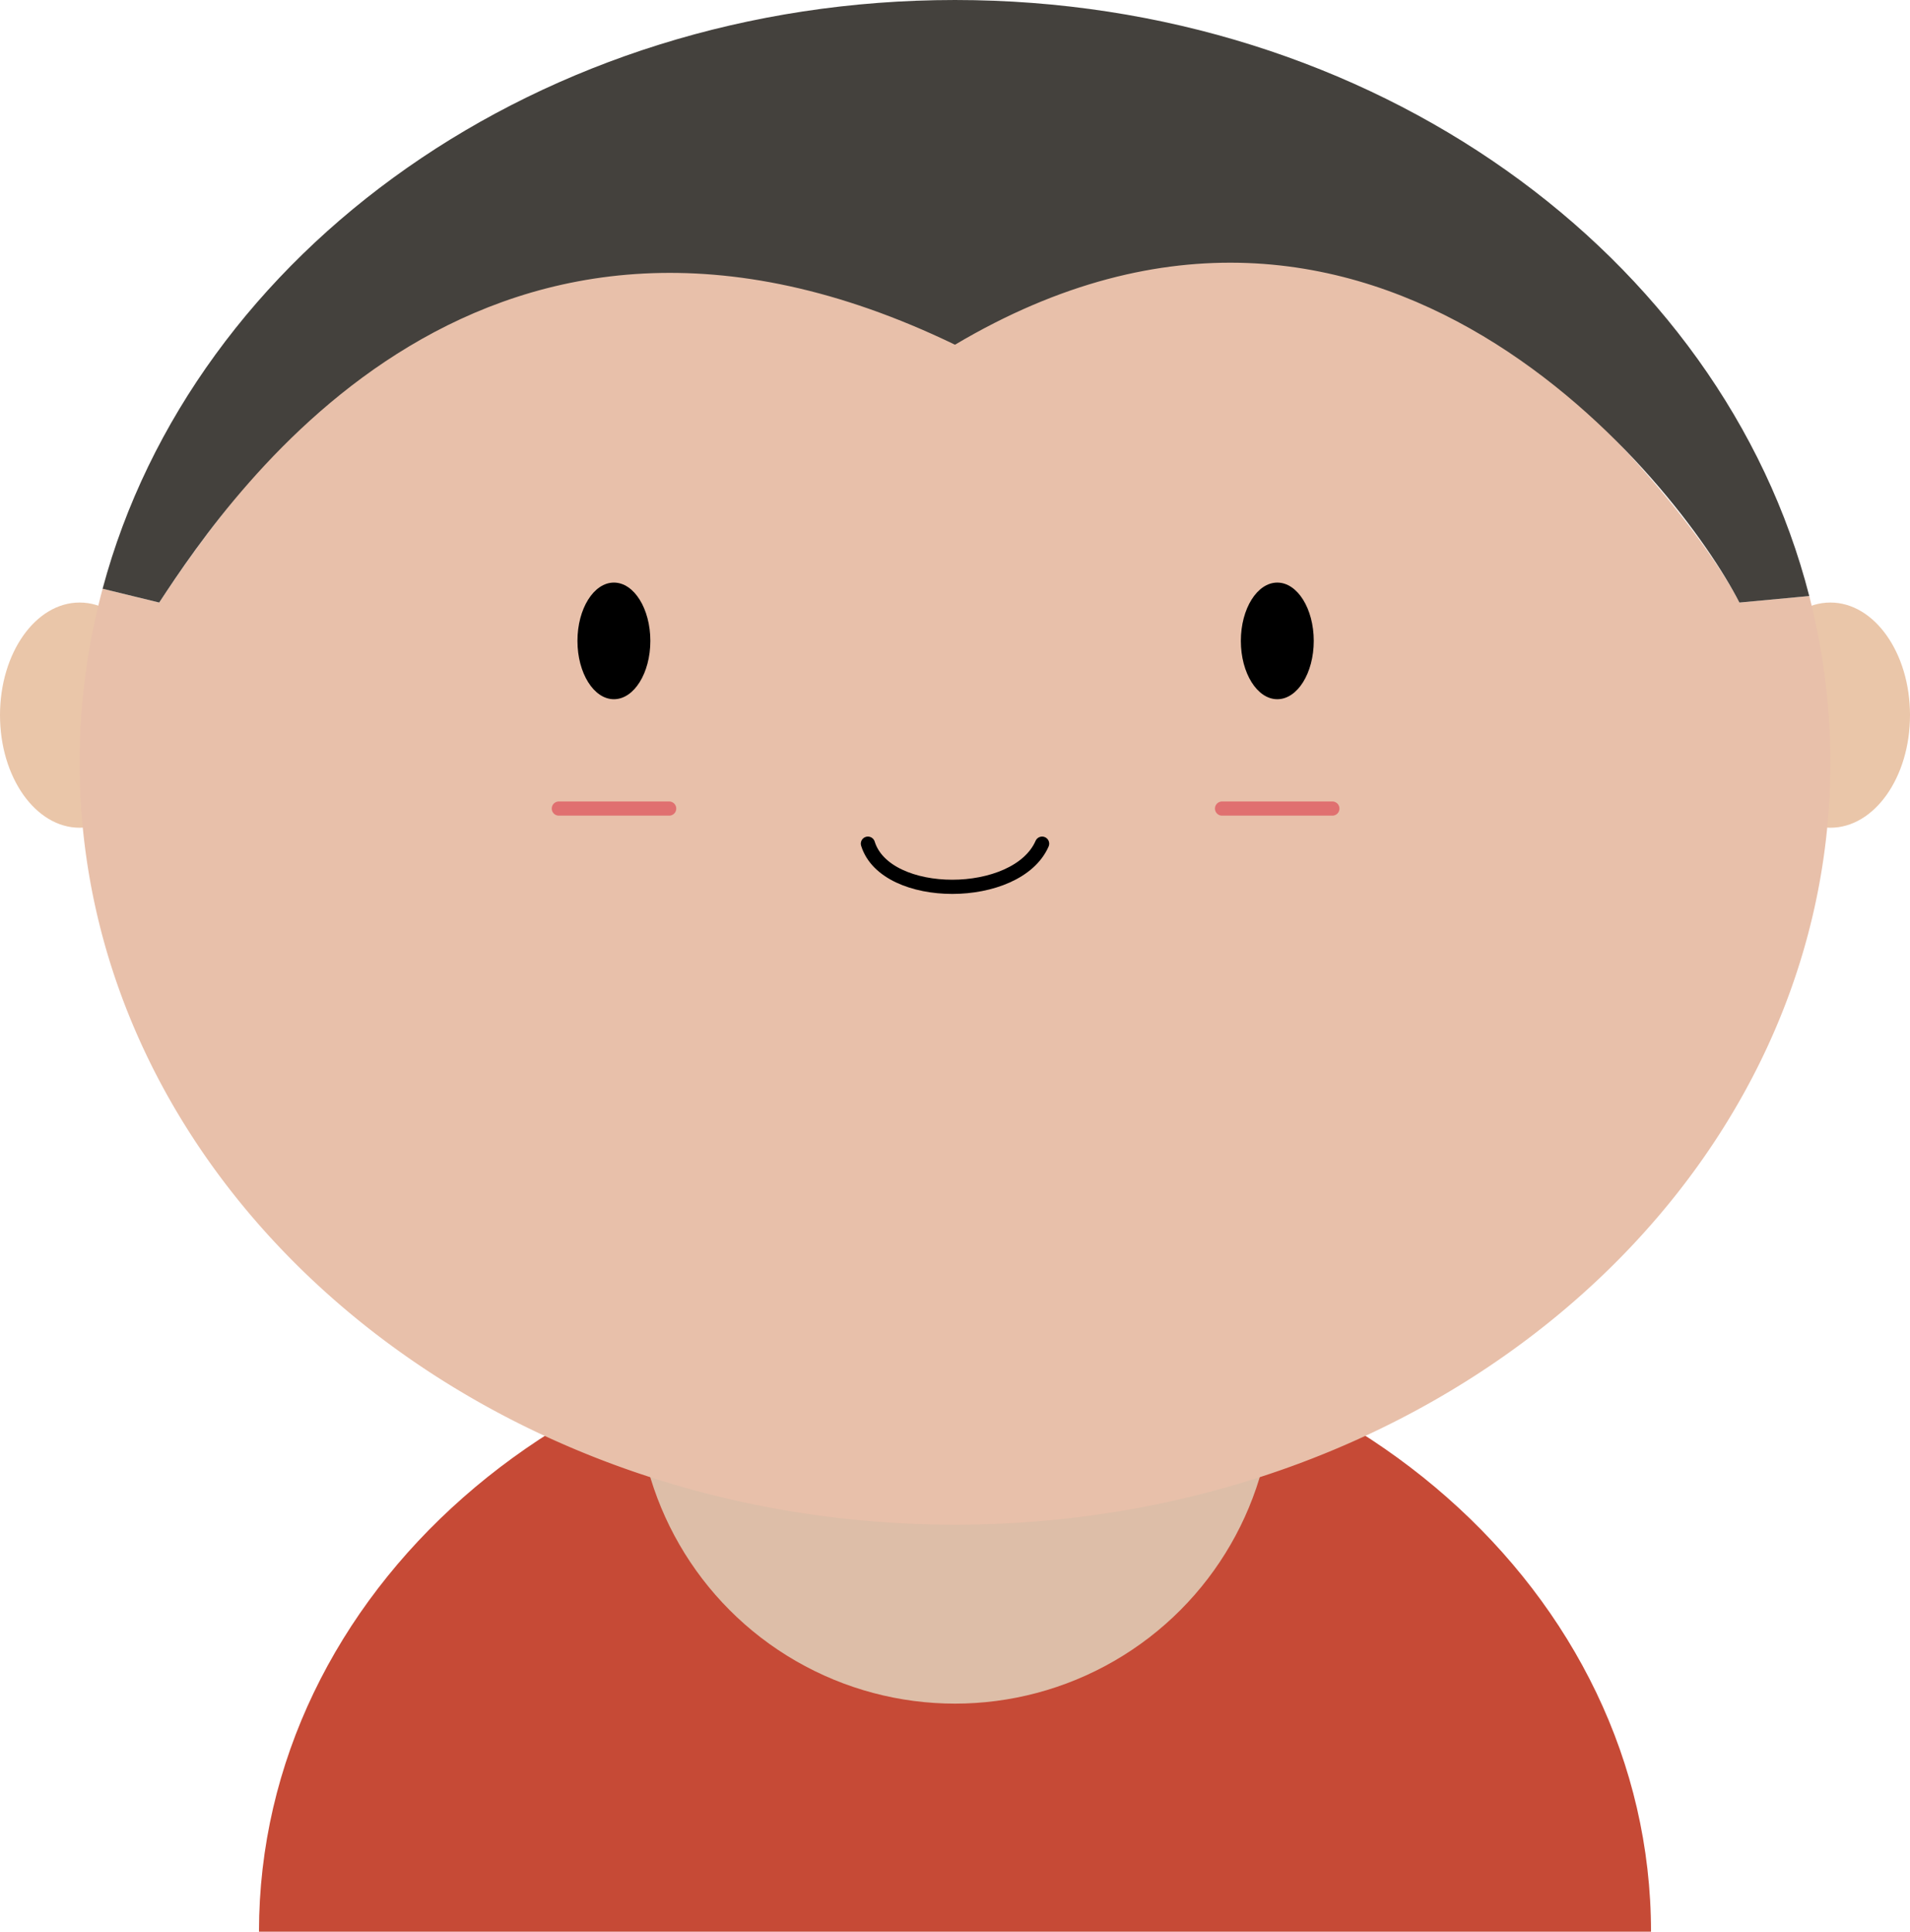 <svg xmlns="http://www.w3.org/2000/svg" width="269.137" height="272.22" viewBox="0 0 269.137 272.22">
  <g id="Group_1174" data-name="Group 1174" transform="translate(-4725 -9365)">
    <g id="boy2" transform="translate(4725 9365)">
      <ellipse id="Ellipse_69" data-name="Ellipse 69" cx="11.219" cy="15.868" rx="11.219" ry="15.868" transform="translate(0 84.91)" fill="#eac6a9"/>
      <path id="Path_339" data-name="Path 339" d="M247.685,195.29c-54.065,0-98.075,38.684-98.075,86.5H345.759C345.759,233.974,301.858,195.29,247.685,195.29Z" transform="translate(-113.116 -9.575)" fill="#c64a36"/>
      <ellipse id="Ellipse_70" data-name="Ellipse 70" cx="11.219" cy="15.868" rx="11.219" ry="15.868" transform="translate(246.7 84.91)" fill="#eac6a9"/>
      <circle id="Ellipse_71" data-name="Ellipse 71" cx="44.847" cy="44.847" r="44.847" transform="translate(89.722 150.383)" fill="#ddbea8"/>
      <path id="Path_340" data-name="Path 340" d="M374.147,193.752c-8.407-16.409-58.877-77.989-110.537-49.172-60.472-25.221-101.67,33.2-112.132,49.172l-7.975-1.946a94.315,94.315,0,0,0-3.244,24.465c0,59.337,55.228,107.428,123.35,107.428s123.35-48.091,123.35-107.428a94.864,94.864,0,0,0-2.974-23.437Z" transform="translate(-129.041 -108.843)" fill="#e8c0aa"/>
      <path id="Path_341" data-name="Path 341" d="M261.566,175.168C321.038,139.89,363.7,195.091,372.1,211.5l9.84-.919c-12.3-48.037-61.5-83.991-120.377-83.991-58.445,0-107.374,35.413-120.106,82.963l7.975,1.946C159.9,195.523,195.579,143.269,261.566,175.168Z" transform="translate(-126.998 -126.59)" fill="#44413d"/>
      <path id="Path_342" data-name="Path 342" d="M181.35,170.57c2.514,8.11,21,8.11,24.546,0" transform="translate(-59.054 -51.68)" fill="none" stroke="#000" stroke-linecap="round" stroke-miterlimit="10" stroke-width="2"/>
      <ellipse id="Ellipse_72" data-name="Ellipse 72" cx="5.136" cy="8.218" rx="5.136" ry="8.218" transform="translate(81.368 82.098)"/>
      <ellipse id="Ellipse_73" data-name="Ellipse 73" cx="5.136" cy="8.218" rx="5.136" ry="8.218" transform="translate(174.848 82.098)"/>
      <line id="Line_77" data-name="Line 77" x1="15.544" transform="translate(78.746 113.943)" fill="none" stroke="#e07070" stroke-linecap="round" stroke-miterlimit="10" stroke-width="2"/>
      <line id="Line_78" data-name="Line 78" x1="15.544" transform="translate(172.198 113.943)" fill="none" stroke="#e07070" stroke-linecap="round" stroke-miterlimit="10" stroke-width="2"/>
    </g>
  </g>
</svg>

